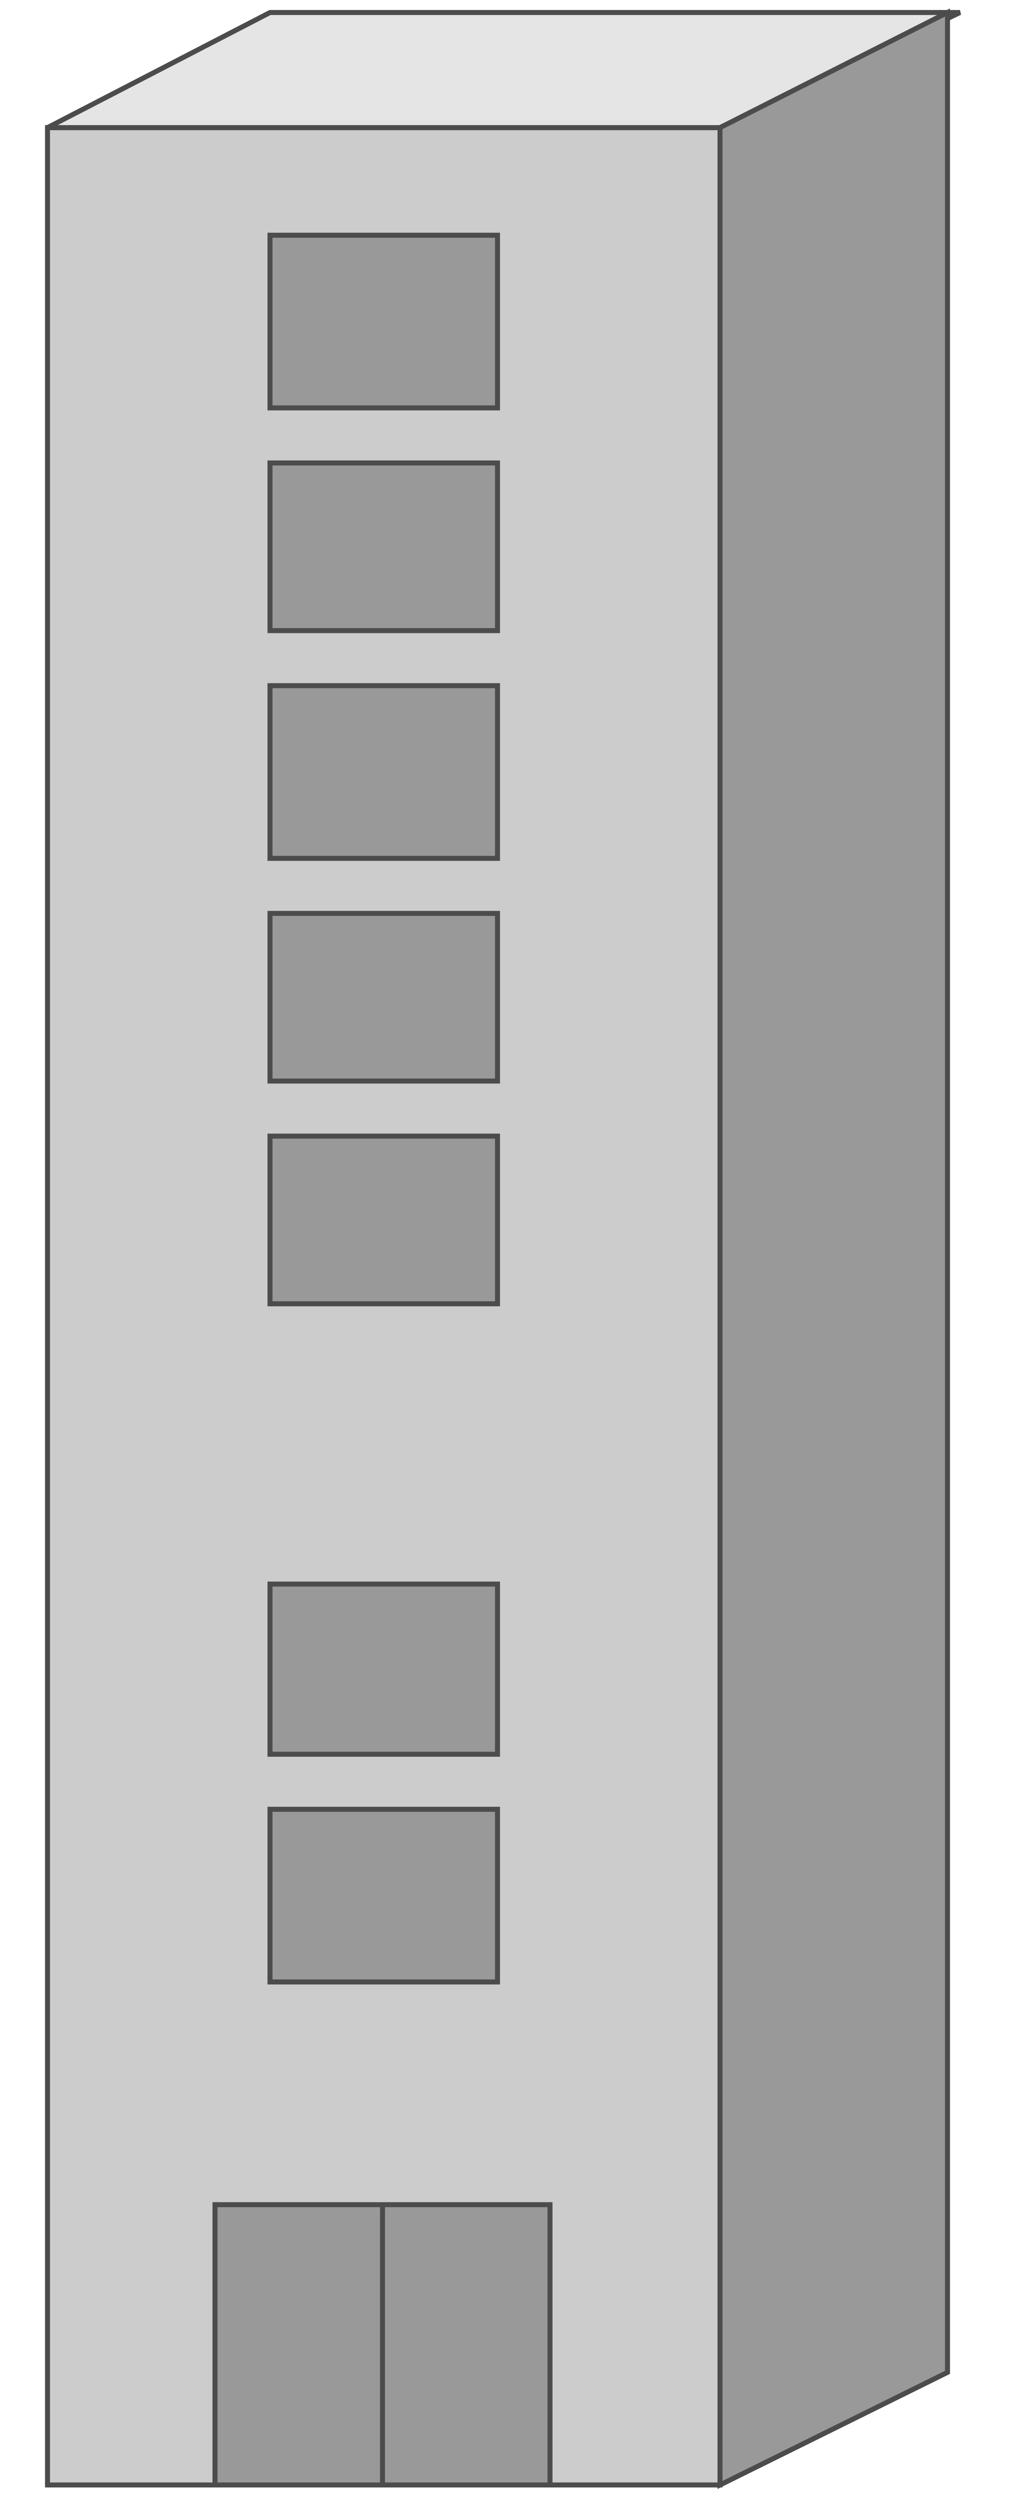 <!DOCTYPE svg PUBLIC "-//W3C//DTD SVG 20000303 Stylable//EN" "http://www.w3.org/TR/2000/03/WD-SVG-20000303/DTD/svg-20000303-stylable.dtd"><svg xmlns="http://www.w3.org/2000/svg" width="404px" height="999px" viewBox="0 0 376 999"><path style="fill:#ccc;stroke:#4c4c4c;stroke-width:2" d="M5,993 l0,-942 269,0 0,942 -269,0z" /><path style="fill:#e5e5e5;stroke:#4c4c4c;stroke-width:2" d="M5,51 l89,-46 276,0 -96,46 -269,0z" /><path style="fill:#999;stroke:#4c4c4c;stroke-width:2" d="M365,948 l0,-943 -91,46 0,942 91,-45z" /><path style="fill:#999;stroke:#4c4c4c;stroke-width:2" d="M94,163 l0,-69 91,0 0,69 -91,0z" /><path style="fill:#999;stroke:#4c4c4c;stroke-width:2" d="M94,252 l0,-67 91,0 0,67 -91,0z" /><path style="fill:#999;stroke:#4c4c4c;stroke-width:2" d="M94,343 l0,-69 91,0 0,69 -91,0z" /><path style="fill:#999;stroke:#4c4c4c;stroke-width:2" d="M94,432 l0,-67 91,0 0,67 -91,0z" /><path style="fill:#999;stroke:#4c4c4c;stroke-width:2" d="M94,521 l0,-67 91,0 0,67 -91,0z" /><path style="fill:#999;stroke:#4c4c4c;stroke-width:2" d="M94,701 l0,-68 91,0 0,68 -91,0z" /><path style="fill:#999;stroke:#4c4c4c;stroke-width:2" d="M94,792 l0,-69 91,0 0,69 -91,0z" /><path style="fill:#999;stroke:#4c4c4c;stroke-width:2" d="M72,993 l0,-112 134,0 0,112 -134,0z" /><path style="fill:none;stroke:#4c4c4c;stroke-width:2" d="M139,881 l0,112" /></svg>